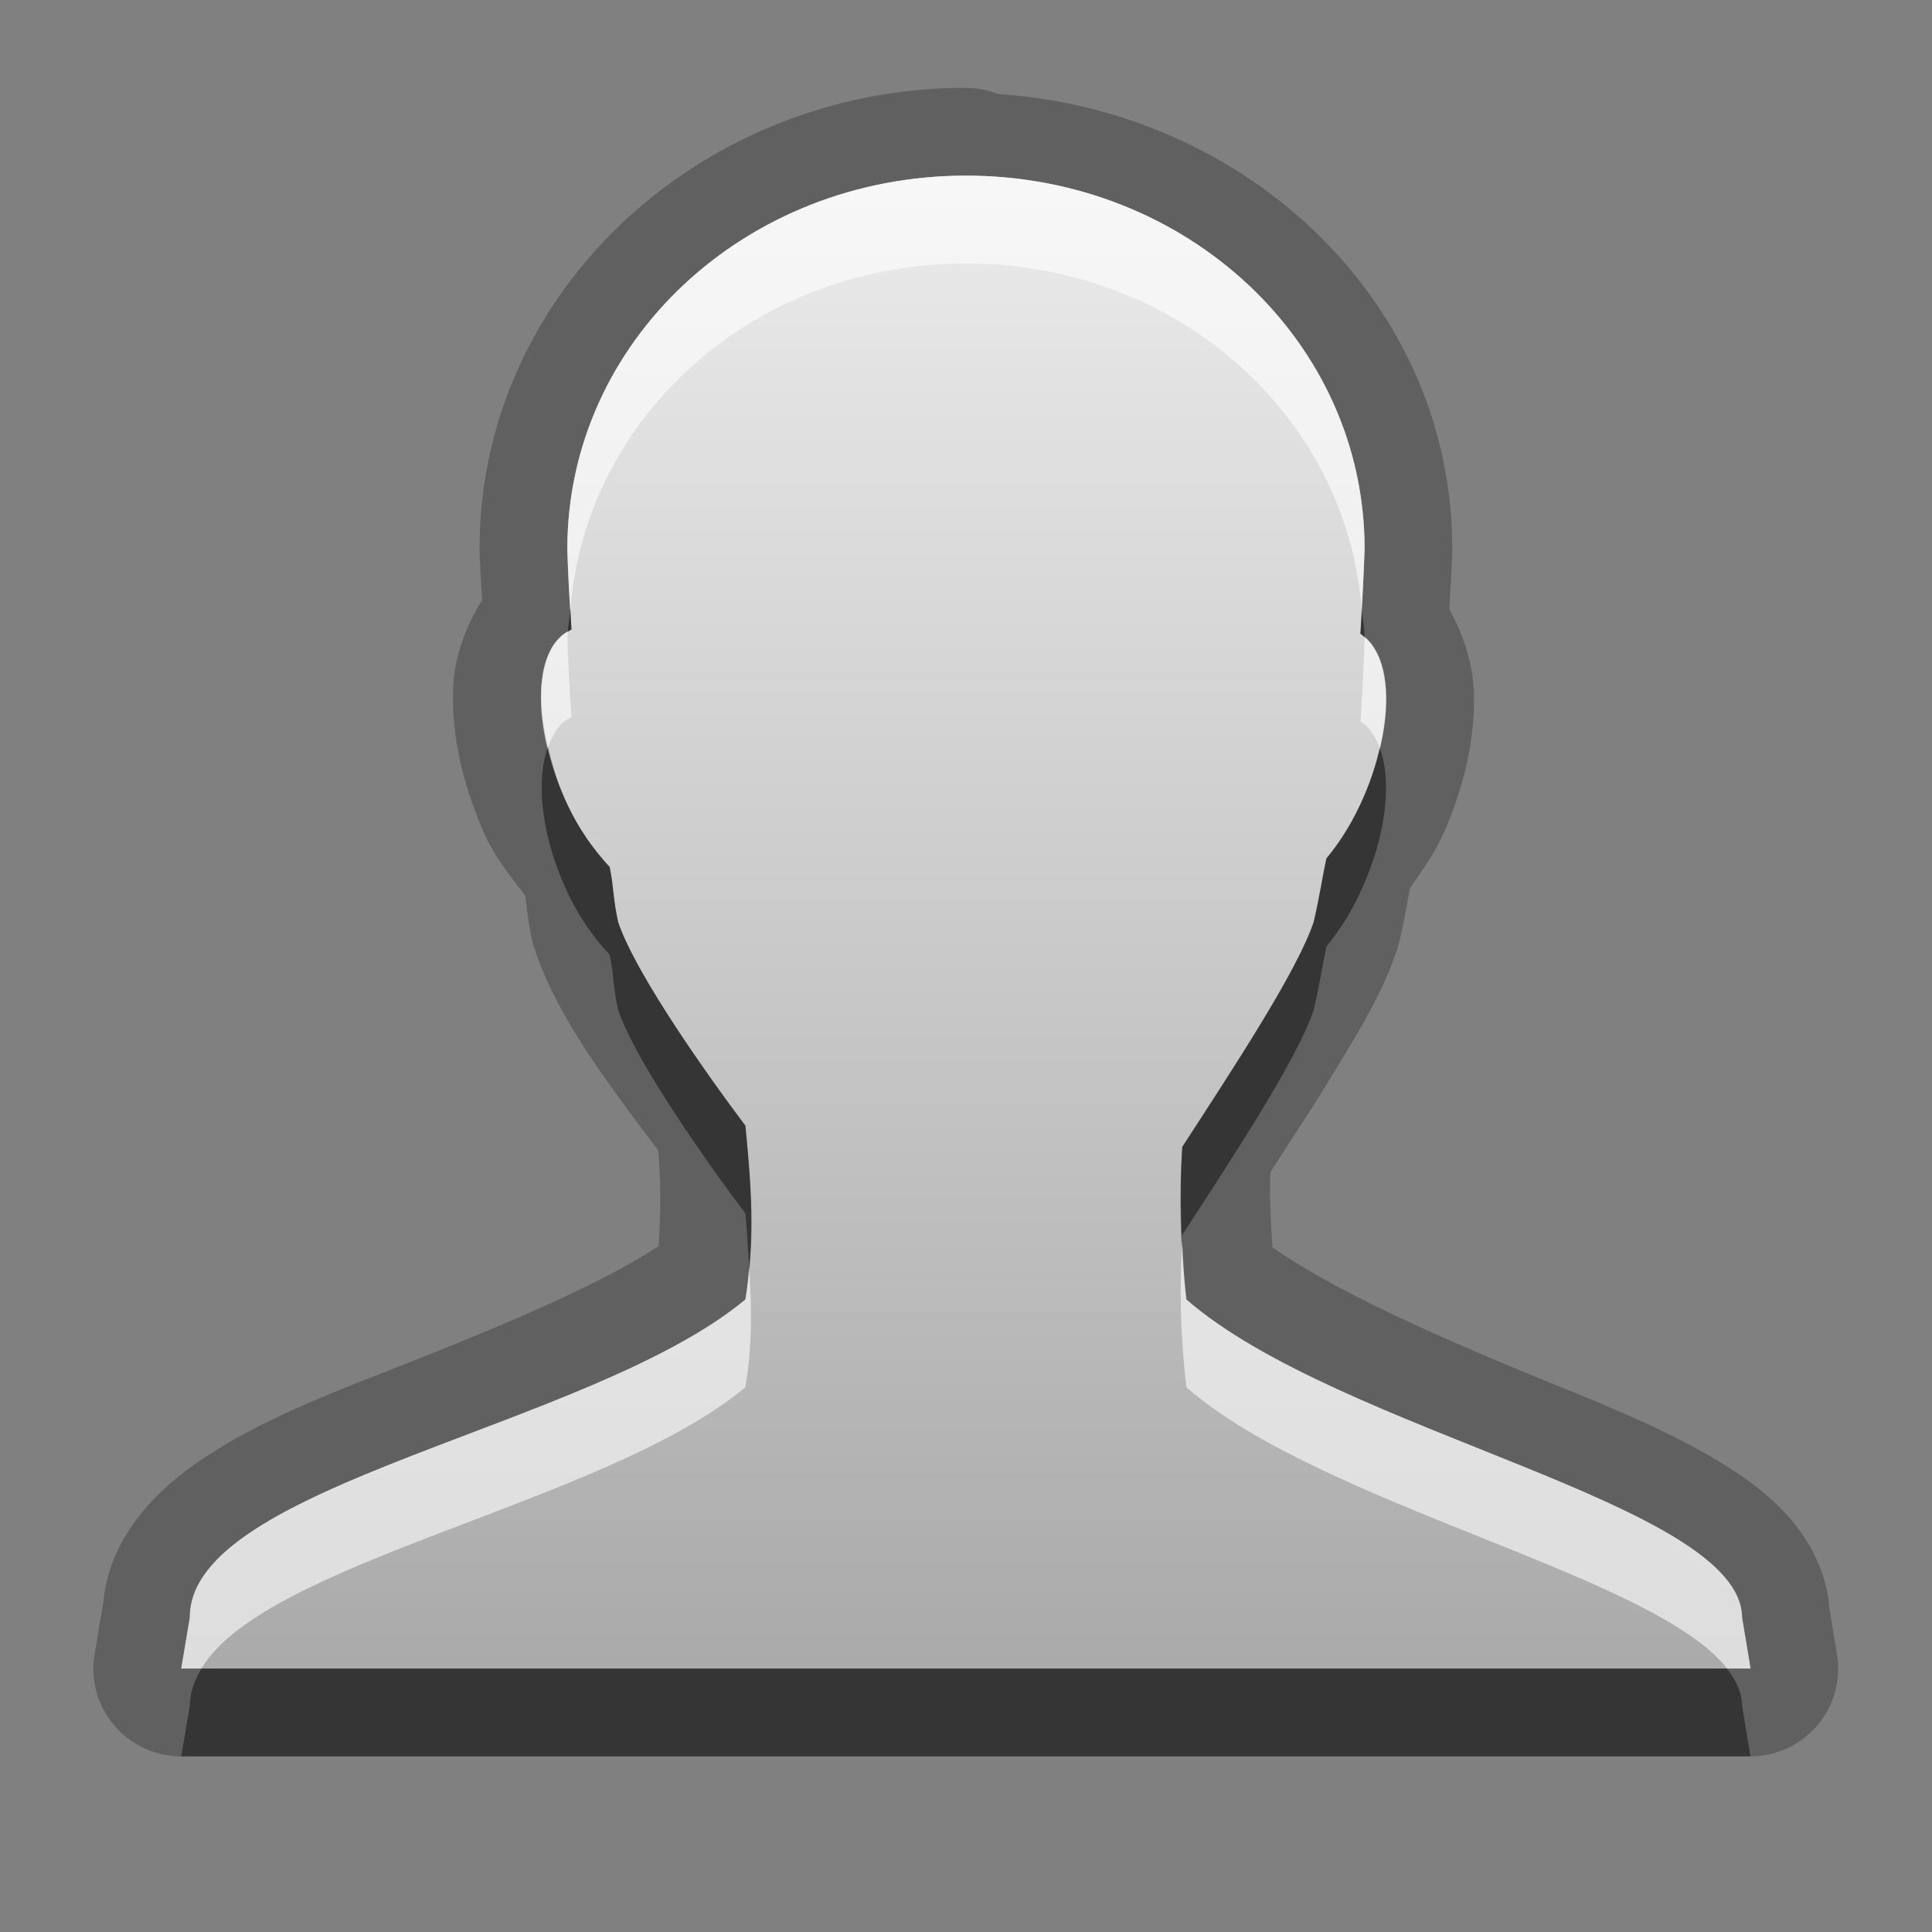 <?xml version="1.0" encoding="UTF-8"?>
<svg id="svg25" width="22" height="22" version="1.1" xmlns="http://www.w3.org/2000/svg" xmlns:cc="http://creativecommons.org/ns#" xmlns:dc="http://purl.org/dc/elements/1.1/" xmlns:rdf="http://www.w3.org/1999/02/22-rdf-syntax-ns#">
 <rect width="100%" height="100%" fill="#808080" stroke="none"/>
 <defs id="defs7">
  <linearGradient id="gr0" x1="11" x2="11" y1="2" y2="19" gradientUnits="userSpaceOnUse">
   <stop id="stop2" stop-color="#ebebeb" offset="0"/>
   <stop id="stop4" stop-color="#aaa" offset="1"/>
  </linearGradient>
 </defs>
 <path id="path9" d="m11 1c-3.022 0-5.539 2.325-5.539 5.25a1 1 0 0 0 0 0.023c0.004 0.161 0.018 0.367 0.029 0.562-0.198 0.314-0.313 0.662-0.328 0.973-0.026 0.543 0.098 1.085 0.33 1.633 0.131 0.31 0.315 0.527 0.49 0.76 0.016 0.123 0.018 0.226 0.08 0.512a1 1 0 0 0 0.029 0.103c0.258 0.775 0.842 1.533 1.404 2.285 0.035 0.386 0.026 0.738 0.006 1.088-0.709 0.47-1.946 0.976-3.207 1.469-0.699 0.273-1.366 0.549-1.941 0.924-0.536 0.35-1.106 0.889-1.178 1.674l-0.098 0.58a1 1 0 0 0 0.986 1.164h17.869a1 1 0 0 0 0.986-1.164l-0.096-0.58 0.014 0.16c-0.003-0.455-0.213-0.847-0.445-1.115-0.232-0.269-0.494-0.46-0.775-0.633-0.562-0.347-1.221-0.621-1.914-0.902-1.26-0.511-2.51-1.065-3.213-1.564-0.018-0.286-0.034-0.571-0.023-0.856 0.241-0.371 0.498-0.763 0.738-1.158 0.294-0.483 0.546-0.901 0.703-1.371a1 1 0 0 0 0.025-0.086c0.065-0.275 0.09-0.444 0.123-0.617 0.144-0.211 0.295-0.414 0.404-0.672 0.222-0.522 0.338-1.038 0.324-1.553-0.008-0.308-0.107-0.64-0.279-0.951 0.012-0.225 0.027-0.459 0.033-0.652a1 1 0 0 0 0-0.035c0.001-2.799-2.324-4.992-5.172-5.18a1 1 0 0 0-0.367-0.07zm0 1c2.52 0 4.54 1.898 4.539 4.25-9e-3 0.285-0.025 0.637-0.047 0.967 0.373 0.235 0.394 1.015 0.047 1.834-0.124 0.291-0.266 0.521-0.434 0.725-0.053 0.246-0.079 0.439-0.146 0.725-0.188 0.564-0.936 1.696-1.496 2.561-0.036 0.573-0.024 1.156 0.047 1.738 1.749 1.521 6.318 2.321 6.328 3.623l0.096 0.578h-17.869l0.098-0.58c-0.007-1.521 4.555-2.152 6.326-3.621 0.123-0.716 0.06-1.351 0-1.98-0.615-0.819-1.28-1.812-1.449-2.318-0.06-0.277-0.047-0.385-0.096-0.627-0.201-0.217-0.386-0.48-0.531-0.822-0.366-0.862-0.335-1.7 0.096-1.883-0.024-0.305-0.041-0.667-0.047-0.918 0-2.352 2.019-4.25 4.539-4.25z" opacity=".25"/>
 <path id="base" d="m11 2c-2.52 0-4.54 1.898-4.54 4.25 0.006 0.25 0.024 0.613 0.048 0.918-0.431 0.183-0.462 1.022-0.097 1.883 0.145 0.342 0.33 0.604 0.531 0.821 0.049 0.242 0.036 0.351 0.097 0.628 0.169 0.506 0.834 1.499 1.449 2.318 0.06 0.629 0.123 1.264 0 1.98-1.771 1.469-6.333 2.101-6.327 3.622l-0.097 0.58h17.869l-0.097-0.58c-0.007-1.302-4.577-2.101-6.327-3.622-0.071-0.582-0.084-1.165-0.048-1.739 0.56-0.864 1.309-1.996 1.497-2.56 0.068-0.286 0.092-0.478 0.145-0.724 0.168-0.203 0.311-0.433 0.435-0.724 0.348-0.819 0.325-1.601-0.048-1.835 0.022-0.33 0.039-0.681 0.048-0.966 1e-3 -2.352-2.019-4.25-4.539-4.25z" fill="url(#gr0)"/>
 <path id="path15" d="m6.496 6.928c-0.007 0.09-0.028 0.176-0.029 0.268 0.014-0.008 0.026-0.021 0.041-0.027-0.006-0.08-0.006-0.156-0.012-0.24zm9.01 0.01c-0.005 0.097-0.007 0.184-0.014 0.279 0.018 0.011 0.031 0.029 0.047 0.043 1e-4 -0.003-1e-4 -0.007 0-0.01 0-0.107-0.025-0.207-0.033-0.312zm-9.266 1.568c-0.134 0.364-0.084 0.942 0.172 1.545 0.145 0.342 0.33 0.605 0.531 0.822 0.049 0.242 0.035 0.35 0.096 0.627 0.169 0.506 0.835 1.499 1.449 2.318 0.019 0.199 0.029 0.403 0.043 0.605 0.051-0.566 0.007-1.089-0.043-1.605-0.615-0.819-1.28-1.812-1.449-2.318-0.06-0.277-0.047-0.385-0.096-0.627-0.201-0.217-0.386-0.48-0.531-0.822-0.079-0.186-0.13-0.368-0.172-0.545zm9.471 0.01c-0.041 0.174-0.094 0.352-0.172 0.535-0.124 0.291-0.266 0.521-0.434 0.725-0.053 0.246-0.079 0.439-0.146 0.725-0.188 0.564-0.936 1.696-1.496 2.561-0.022 0.353-0.019 0.709-2e-3 1.067 0.001-0.022 6e-4 -0.044 2e-3 -0.067 0.56-0.864 1.308-1.996 1.496-2.561 0.068-0.286 0.094-0.479 0.146-0.725 0.168-0.203 0.31-0.433 0.434-0.725 0.255-0.6 0.307-1.176 0.172-1.535zm-13.416 10.484c-0.08 0.133-0.133 0.271-0.133 0.42l-0.098 0.58h17.869l-0.096-0.578c-0.001-0.146-0.067-0.287-0.172-0.422h-17.371z" opacity=".45"/>
 <path id="path20" d="m11 2c-2.52 0-4.539 1.898-4.539 4.25 0.004 0.185 0.02 0.439 0.035 0.678 0.178-2.198 2.102-3.928 4.504-3.928 2.405 0 4.334 1.735 4.506 3.938 0.013-0.238 0.027-0.485 0.033-0.688 1e-3 -2.352-2.019-4.25-4.539-4.25zm-4.533 5.195c-0.301 0.171-0.372 0.694-0.227 1.311 0.057-0.156 0.138-0.283 0.268-0.338-0.024-0.305-0.041-0.667-0.047-0.918 0-0.019 0.006-0.036 0.006-0.055zm9.072 0.064c-0.009 0.283-0.025 0.63-0.047 0.957 0.1 0.063 0.17 0.168 0.219 0.299 0.133-0.566 0.075-1.048-0.172-1.256zm-2.078 6.867c-0.031 0.552-0.019 1.112 0.049 1.672 1.553 1.351 5.322 2.132 6.156 3.201h0.268l-0.096-0.578c-0.01-1.302-4.579-2.102-6.328-3.623-0.027-0.224-0.038-0.448-0.049-0.672zm-4.93 0.297c-0.011 0.123-0.021 0.247-0.043 0.375-1.771 1.469-6.333 2.1-6.326 3.621l-0.098 0.58h0.23c0.736-1.23 4.596-1.876 6.193-3.201 0.084-0.489 0.072-0.937 0.043-1.375z" fill="#fff" opacity=".6"/>
</svg>
